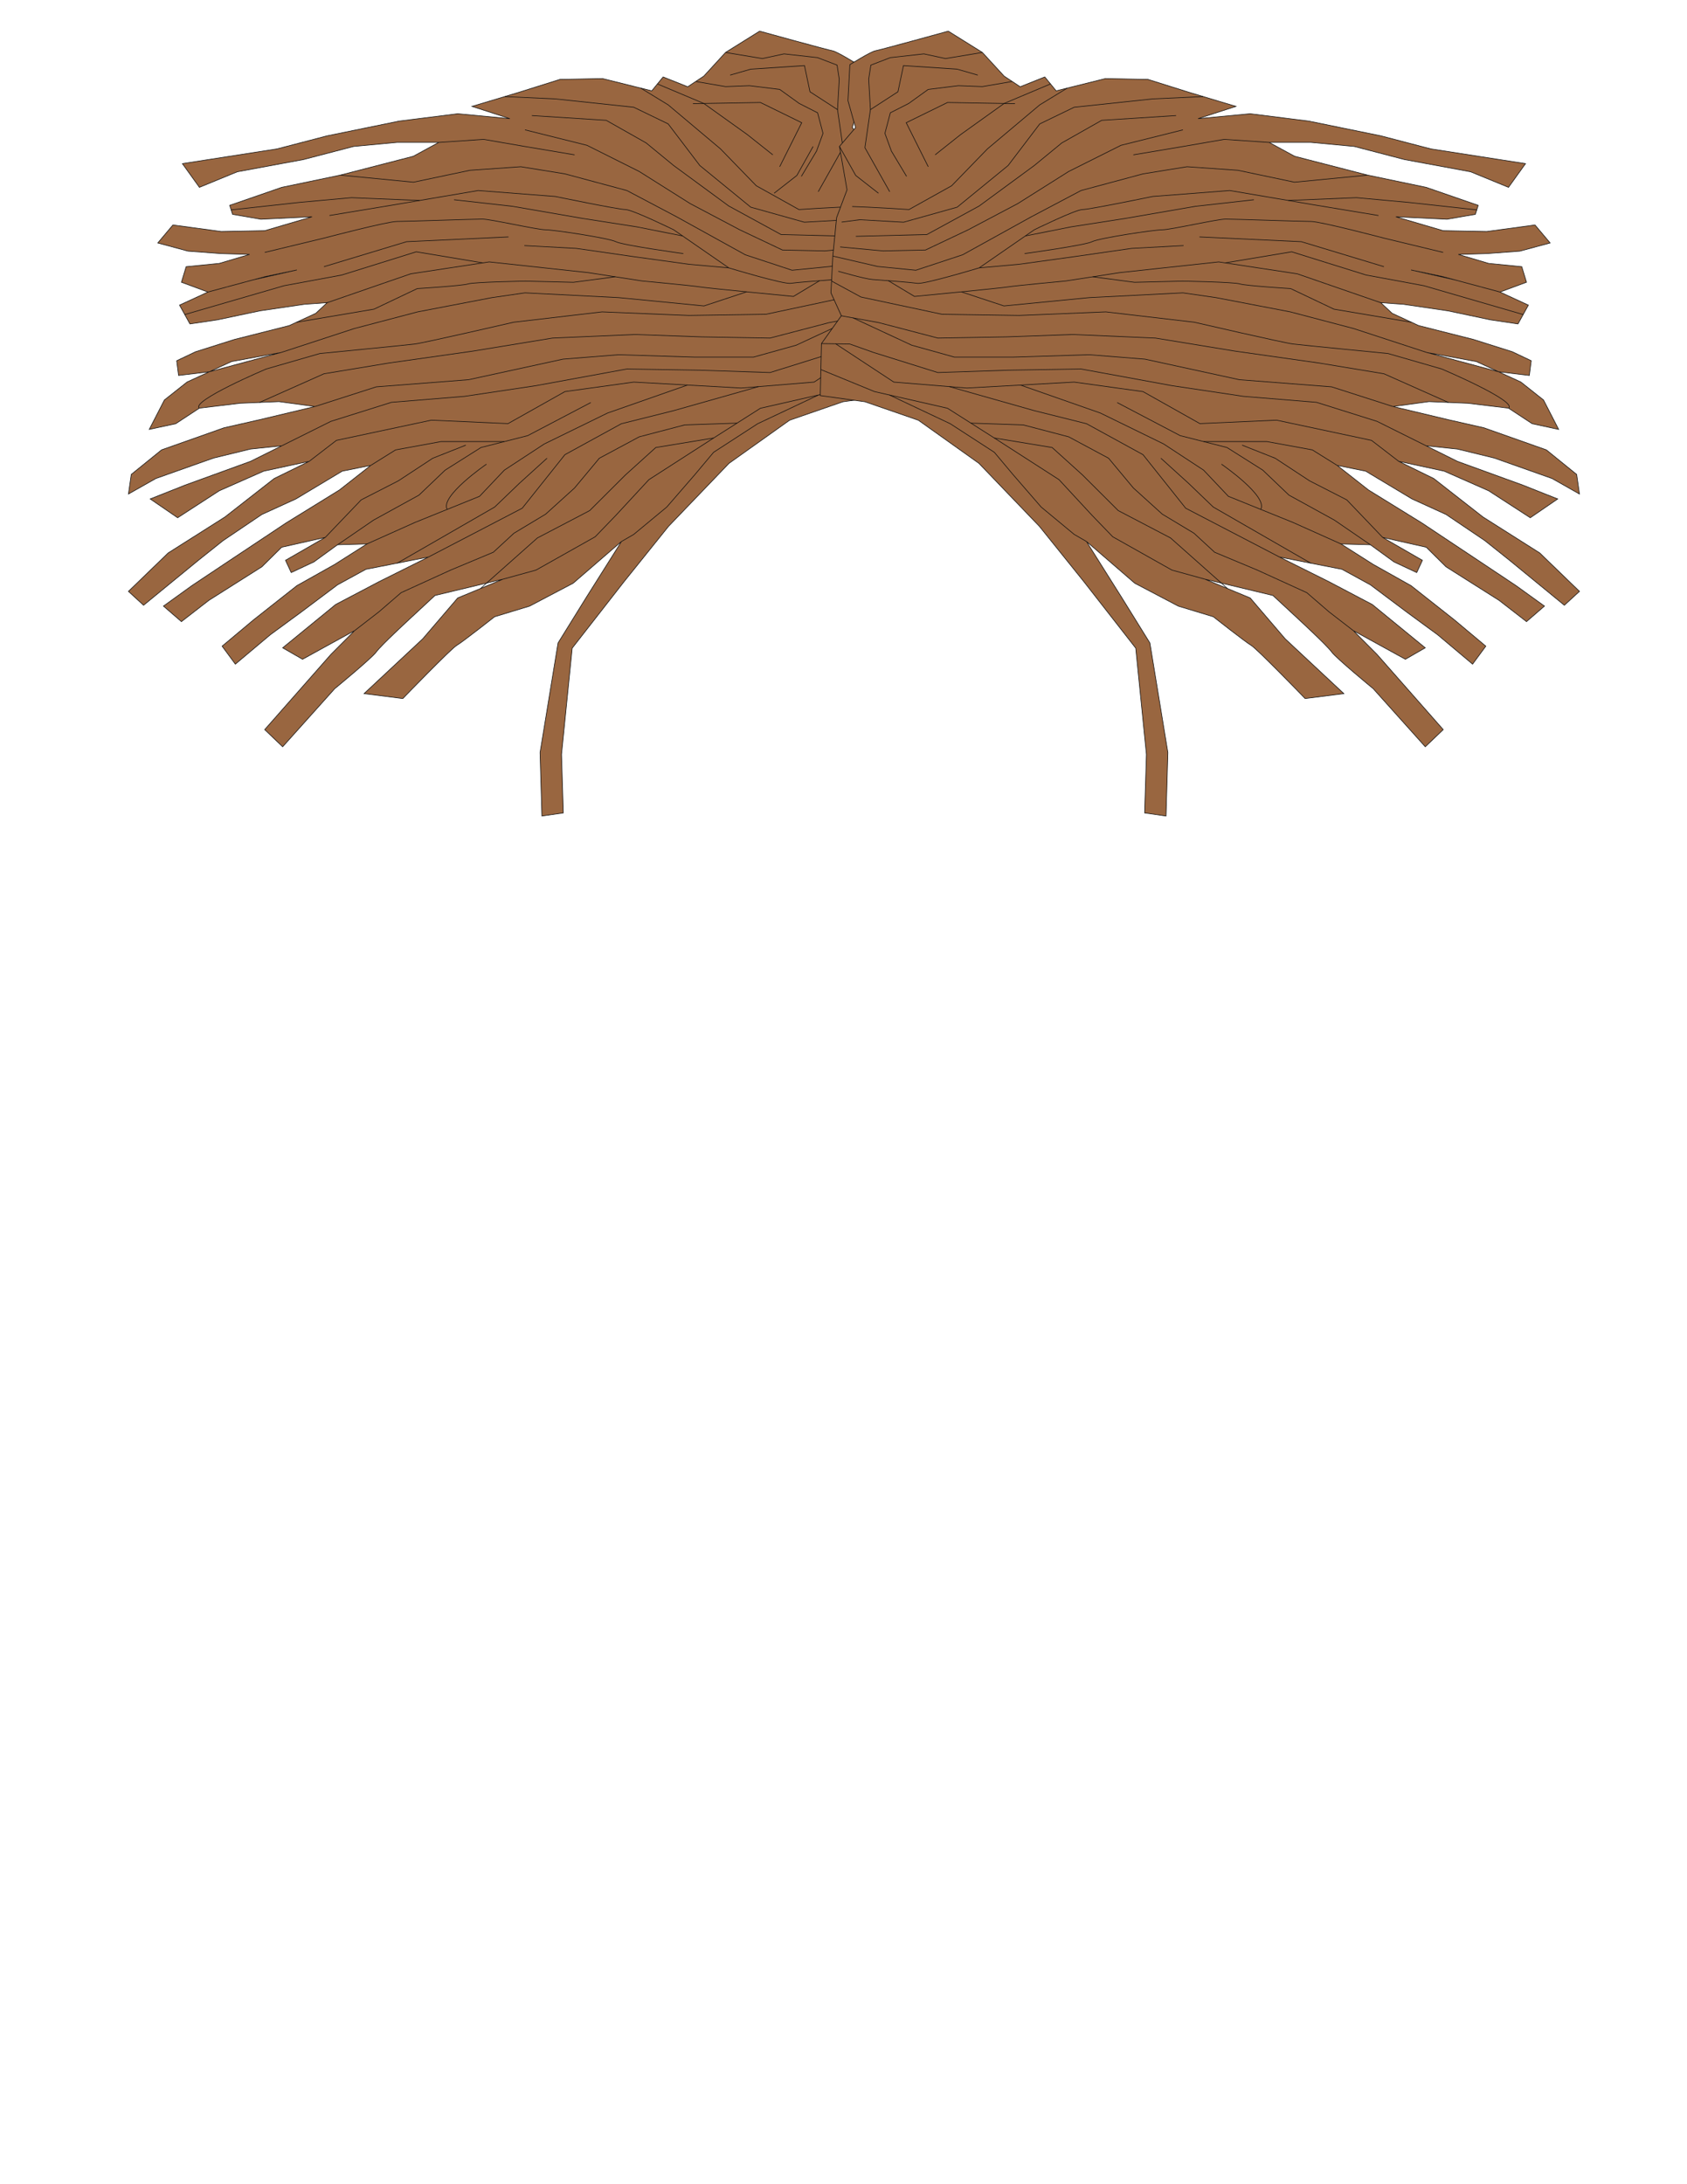 <?xml version="1.0" encoding="UTF-8"?>
<!DOCTYPE svg PUBLIC "-//W3C//DTD SVG 1.1//EN" "http://www.w3.org/Graphics/SVG/1.1/DTD/svg11.dtd">
<!-- Creator: CorelDRAW -->
<svg xmlns="http://www.w3.org/2000/svg" xml:space="preserve" width="215.9mm" height="279.4mm" style="shape-rendering:geometricPrecision; text-rendering:geometricPrecision; image-rendering:optimizeQuality; fill-rule:evenodd; clip-rule:evenodd"
viewBox="0 0 215.9 279.4">
 <defs>
  <style type="text/css">
   <![CDATA[
    .str0 {stroke:#0A0B0C;stroke-width:0.076}
    .fil1 {fill:none}
    .fil0 {fill:#996640}
   ]]>
  </style>
 </defs>
 <g id="ojos">
  <g id="_456802888">
   <path id="_456819880" class="fil0 str0" d="M113.597 50.603l-5.702 0.788 -6.842 2.364 -7.754 5.516 -7.754 8.077 -5.702 7.092 -6.614 8.472 -1.368 13.594 0.228 7.486 -2.737 0.394 -0.236 -8.124 2.301 -14.019 3.633 -5.859 4.481 -7.114 -6.177 5.335 -5.571 2.929 -4.481 1.36c0,0 -4.118,3.243 -4.845,3.662 -0.727,0.418 -6.903,6.8 -6.903,6.8l-4.965 -0.628 7.509 -7.01 4.481 -5.231 5.813 -2.406 -8.72 2.092 -3.27 3.034c0,0 -3.633,3.348 -4.239,4.185 -0.606,0.837 -5.329,4.708 -5.329,4.708l-6.661 7.428 -2.301 -2.197 8.478 -9.625 3.028 -3.034 -6.661 3.662 -2.543 -1.465 6.782 -5.545 5.571 -2.929 6.298 -3.139 -7.993 1.569 -3.633 1.988 -4.602 3.452 -3.997 2.929 -4.481 3.766 -1.696 -2.302 3.997 -3.348 5.571 -4.394 4.844 -2.72 4.118 -2.615 -3.754 0.105 -3.028 2.197 -2.907 1.36 -0.727 -1.569 5.087 -2.929 -5.571 1.255 -2.543 2.511 -6.782 4.289 -3.512 2.72 -2.301 -1.988 3.633 -2.615 4.239 -2.825 7.872 -5.231 6.782 -4.185 3.997 -3.139 -3.633 0.732 -5.934 3.557 -4.36 1.988 -4.965 3.348 -3.149 2.511 -7.024 5.754 -1.938 -1.778 5.087 -4.917 7.267 -4.603 6.298 -4.917 4.481 -2.197 -5.813 1.255 -5.692 2.511 -5.329 3.452 -3.512 -2.406 4.481 -1.778 8.357 -3.034 3.997 -1.988 -3.997 0.418 -4.723 1.151 -7.388 2.615 -3.512 1.988 0.363 -2.511 3.876 -3.139 7.993 -2.825 4.602 -1.046 7.024 -1.674 -4.602 -0.628 -4.966 0.209 -5.208 0.628 -3.028 1.988 -3.391 0.732 1.938 -3.766 2.907 -2.302 5.692 -2.615 6.298 -1.151 -9.144 2.459 -3.936 0.471 -0.242 -1.883 2.422 -1.151 4.966 -1.569 7.024 -1.778 3.391 -1.569 1.453 -1.36 -2.907 0.209 -5.692 0.837 -5.45 1.151 -3.512 0.523 -1.332 -2.406 3.633 -1.674 7.388 -1.988 3.997 -0.837 -5.653 1.282 -5.732 1.542 -3.391 -1.255 0.606 -1.988 4.239 -0.418 3.876 -1.151 -3.633 -0.105 -4.239 -0.314 -3.876 -1.046 1.938 -2.302 6.177 0.837 5.571 -0.105 6.056 -1.778 -6.54 0.314 -3.633 -0.628 -0.363 -1.151 6.661 -2.302 7.509 -1.569 9.325 -2.406 3.27 -1.778 -5.329 0 -5.571 0.523 -6.419 1.674 -8.478 1.569 -4.844 1.988 -2.18 -3.034 12.111 -1.883 6.419 -1.674 9.204 -1.883 7.509 -0.942 6.661 0.628 -4.844 -1.569 5.934 -1.778 5.329 -1.674 5.45 -0.105 6.298 1.569 1.453 -1.778 3.149 1.255 2.059 -1.36 2.785 -3.034 4.36 -2.72c0,0 8.72,2.406 9.325,2.511 0.606,0.105 3.27,1.778 3.27,1.778l0.242 4.603 -0.969 3.452 2.059 2.406 -0.969 5.545 1.332 3.557 0.484 4.917 0.242 4.708 -1.332 2.929 2.543 3.557 0.155 6.65z"/>
   <polyline id="_456819616" class="fil1 str0" points="104.717,24.524 107.888,18.893 107.184,14.022 103.66,11.739 102.955,8.391 96.083,8.848 93.441,9.608 "/>
   <polyline id="_456819568" class="fil1 str0" points="99.784,21.328 102.603,15.697 97.317,13.109 88.683,13.261 "/>
   <polyline id="_456818320" class="fil1 str0" points="98.903,19.806 95.643,17.218 90.078,13.237 84.133,10.736 "/>
   <polyline id="_456818704" class="fil1 str0" points="82.016,11.279 85.512,13.414 92.207,19.045 96.788,23.763 102.25,26.807 104.65,26.651 107.625,26.495 109.519,26.417 "/>
   <polyline id="_456818296" class="fil1 str0" points="110.86,28.407 108.531,28.107 102.94,28.424 96.083,26.503 89.564,21.176 85.512,15.849 81.107,13.718 71.064,12.652 64.601,12.353 "/>
   <polyline id="_456818824" class="fil1 str0" points="109.044,30.232 99.96,30.003 93.264,26.351 86.217,21.176 82.693,18.284 77.583,15.392 68.069,14.783 "/>
   <polyline id="_456818512" class="fil1 str0" points="111.06,31.589 105.552,32.099 100.136,31.982 94.674,29.395 88.331,26.046 81.812,21.937 75.117,18.588 67.188,16.61 "/>
   <polyline id="_456798856" class="fil1 str0" points="111.989,32.759 106.268,34.086 101.369,34.569 95.379,32.591 86.569,27.72 80.226,24.372 72.297,22.241 66.659,21.328 60.14,21.785 52.916,23.306 43.561,22.401 "/>
   <polyline id="_456797488" class="fil1 str0" points="73.531,19.806 67.188,18.741 61.902,17.827 56.157,18.217 "/>
   <path id="_456797992" class="fil1 str0" d="M111.298 34.7c0,0 -3.406,0.984 -4.381,1.055 -1.995,0.146 -5.132,0.386 -5.724,0.488 -0.881,0.152 -7.929,-1.979 -7.929,-1.979l-7.048 -4.87c0,0 -5.286,-2.587 -6.167,-2.587 -0.881,0 -8.986,-1.674 -8.986,-1.674l-9.867 -0.761 -10.748 1.826 -8.281 1.37"/>
   <path id="_456797968" class="fil1 str0" d="M33.888 32.286l7.576 -1.826c0,0 8.105,-2.131 9.338,-2.131 1.233,0 9.867,-0.304 10.924,-0.304 1.057,0 7.048,1.37 8.105,1.37 1.057,0 8.105,1.065 8.986,1.522 0.881,0.457 8.633,1.522 8.633,1.522"/>
   <polyline id="_456797752" class="fil1 str0" points="41.464,34.113 52.035,30.916 65.074,30.308 "/>
   <path id="_456797944" class="fil1 str0" d="M41.866 38.722l10.698 -3.696 10.043 -1.522 7.048 0.761 5.638 0.609 6.872 1.065c0,0 6.519,0.609 7.4,0.761 0.881,0.152 11.981,1.218 11.981,1.218l3.344 -2.01"/>
   <polyline id="_456797728" class="fil1 str0" points="35.931,45.104 45.34,42.027 53.445,39.896 62.959,38.07 67.188,37.461 79.169,38.07 90.093,39.135 95.551,37.333 "/>
   <path id="_456798088" class="fil1 str0" d="M25.516 52.218c-1.143,-0.906 8.548,-5.016 8.548,-5.016l6.872 -1.979c0,0 10.924,-1.065 12.157,-1.218 1.233,-0.152 12.649,-2.787 12.649,-2.787l11.313 -1.322 11.1 0.457 9.867 -0.152 10.373 -2.207 3.759 -2.041"/>
   <polyline id="_456797776" class="fil1 str0" points="33.206,51.486 41.464,47.811 49.745,46.441 60.493,44.919 70.712,43.245 81.283,42.788 89.74,43.093 98.55,43.245 106.126,41.266 110.899,40.396 "/>
   <polyline id="_456798064" class="fil1 str0" points="40.291,52.009 48.159,49.485 59.964,48.572 72.052,45.941 79.169,45.376 88.859,45.68 96.436,45.68 101.898,44.158 109.403,40.669 "/>
   <polyline id="_456797920" class="fil1 str0" points="36.052,57.03 42.345,53.899 50.097,51.464 59.435,50.703 68.597,49.333 80.226,47.202 89.564,47.354 98.55,47.658 106.831,45.071 109.826,44.006 113.442,43.953 "/>
   <polyline id="_456798112" class="fil1 str0" points="39.565,59.018 43.05,56.334 55.207,53.746 65.014,54.188 72.297,50.094 81.107,48.876 94.85,49.637 104.188,48.876 111.634,43.979 "/>
   <polyline id="_456797680" class="fil1 str0" points="54.824,71.258 66.835,65.009 72.297,58.16 79.521,54.203 86.217,52.529 97.088,49.455 "/>
   <polyline id="_456797608" class="fil1 str0" points="46.952,69.585 53.093,66.836 61.373,63.487 64.545,60.139 69.655,56.791 77.759,52.833 87.979,49.257 "/>
   <polyline id="_456797896" class="fil1 str0" points="43.198,69.689 47.807,66.531 53.621,63.335 56.969,60.139 61.55,57.247 67.54,55.725 75.599,51.499 "/>
   <polyline id="_456797584" class="fil1 str0" points="41.623,68.748 46.221,63.944 50.978,61.509 55.383,58.617 59.612,56.943 "/>
   <polyline id="_456797632" class="fil1 str0" points="47.437,59.541 50.626,57.551 56.44,56.486 64.545,56.486 "/>
   <polyline id="_456797392" class="fil1 str0" points="64.392,74.083 68.597,72.924 76.174,68.662 78.817,65.923 83.045,61.357 91.326,56.029 97.317,52.224 106.655,50.094 113.519,47.278 "/>
   <polyline id="_456797296" class="fil1 str0" points="79.531,69.271 81.107,68.358 85.336,64.857 88.956,60.681 91.326,57.856 96.964,54.203 104.747,50.529 "/>
   <polyline id="_382265960" class="fil1 str0" points="61.486,75.286 68.774,68.814 75.469,65.314 80.05,60.748 83.926,57.247 91.326,56.029 "/>
   <polyline id="_456799504" class="fil1 str0" points="45.378,80.674 48.511,78.251 51.331,75.816 57.673,72.924 63.136,70.641 65.778,68.206 69.831,65.77 73.531,62.422 76.702,58.617 81.812,55.877 87.626,54.355 94.322,54.127 "/>
   <path id="_456799408" class="fil1 str0" d="M57.233 65.162c-0.969,-1.674 5.021,-5.784 5.021,-5.784"/>
   <polyline id="_456799600" class="fil1 str0" points="50.828,72.043 59.083,67.292 63.312,64.857 66.483,61.813 70.007,58.617 "/>
   <polyline id="_456799288" class="fil1 str0" points="29.573,26.848 38.292,25.894 44.988,25.285 53.703,25.645 "/>
   <polyline id="_456799360" class="fil1 str0" points="23.639,40.239 36.354,36.548 43.754,35.178 53.269,32.21 61.782,33.629 "/>
   <polyline id="_456799648" class="fil1 str0" points="102.558,22.563 104.496,19.333 105.327,17.06 104.635,14.429 102.281,13.233 99.788,11.438 95.911,10.96 92.865,11.08 89.038,10.423 "/>
   <polyline id="_456799744" class="fil1 str0" points="92.853,6.709 97.573,7.491 100.342,6.893 104.635,7.372 107.127,8.329 107.404,10.123 107.184,14.022 "/>
   <polyline id="_456799240" class="fil1 str0" points="99.074,24.716 101.982,22.443 104.057,18.74 "/>
   <polyline id="_456799384" class="fil1 str0" points="67.109,31.414 73.755,31.773 81.233,32.85 88.157,33.807 93.264,34.265 "/>
   <polyline id="_456798976" class="fil1 str0" points="87.358,30.183 81.51,29.022 74.586,27.945 65.586,26.39 58.108,25.553 "/>
   <path id="_456798352" class="fil1 str0" d="M37.946 41.223l9.915 -1.675 5.539 -2.632c0,0 5.816,-0.359 6.508,-0.598 0.692,-0.239 7.339,-0.359 7.339,-0.359l6.13 0.153 5.351 -0.707"/>
   <path id="_456798448" class="fil0 str0" d="M104.982 50.603l5.702 0.788 6.842 2.364 7.754 5.516 7.754 8.077 5.702 7.092 6.614 8.472 1.368 13.594 -0.228 7.486 2.737 0.394 0.236 -8.124 -2.301 -14.019 -3.633 -5.859 -4.481 -7.114 6.177 5.335 5.571 2.929 4.481 1.36c0,0 4.118,3.243 4.844,3.662 0.727,0.418 6.903,6.8 6.903,6.8l4.965 -0.628 -7.509 -7.01 -4.481 -5.231 -5.813 -2.406 8.72 2.092 3.27 3.034c0,0 3.633,3.348 4.239,4.185 0.606,0.837 5.329,4.708 5.329,4.708l6.661 7.428 2.301 -2.197 -8.478 -9.625 -3.028 -3.034 6.661 3.662 2.543 -1.465 -6.782 -5.545 -5.571 -2.929 -6.298 -3.139 7.993 1.569 3.633 1.988 4.602 3.452 3.997 2.929 4.481 3.766 1.696 -2.302 -3.997 -3.348 -5.571 -4.394 -4.845 -2.72 -4.118 -2.615 3.754 0.105 3.028 2.197 2.907 1.36 0.727 -1.569 -5.087 -2.929 5.571 1.255 2.543 2.511 6.782 4.289 3.512 2.72 2.301 -1.988 -3.633 -2.615 -4.239 -2.825 -7.872 -5.231 -6.782 -4.185 -3.997 -3.139 3.633 0.732 5.934 3.557 4.36 1.988 4.965 3.348 3.149 2.511 7.024 5.754 1.938 -1.778 -5.087 -4.917 -7.267 -4.603 -6.298 -4.917 -4.481 -2.197 5.813 1.255 5.692 2.511 5.329 3.452 3.512 -2.406 -4.481 -1.778 -8.357 -3.034 -3.997 -1.988 3.997 0.418 4.723 1.151 7.388 2.615 3.512 1.988 -0.363 -2.511 -3.876 -3.139 -7.993 -2.825 -4.602 -1.046 -7.024 -1.674 4.602 -0.628 4.965 0.209 5.208 0.628 3.028 1.988 3.391 0.732 -1.938 -3.766 -2.907 -2.302 -5.692 -2.615 -6.298 -1.151 9.144 2.459 3.936 0.471 0.242 -1.883 -2.422 -1.151 -4.965 -1.569 -7.024 -1.778 -3.391 -1.569 -1.453 -1.36 2.907 0.209 5.692 0.837 5.45 1.151 3.512 0.523 1.332 -2.406 -3.633 -1.674 -7.388 -1.988 -3.997 -0.837 5.653 1.282 5.732 1.542 3.391 -1.255 -0.606 -1.988 -4.239 -0.418 -3.876 -1.151 3.633 -0.105 4.239 -0.314 3.876 -1.046 -1.938 -2.302 -6.177 0.837 -5.571 -0.105 -6.056 -1.778 6.54 0.314 3.633 -0.628 0.363 -1.151 -6.661 -2.302 -7.509 -1.569 -9.325 -2.406 -3.27 -1.778 5.329 0 5.571 0.523 6.419 1.674 8.478 1.569 4.844 1.988 2.18 -3.034 -12.111 -1.883 -6.419 -1.674 -9.204 -1.883 -7.509 -0.942 -6.661 0.628 4.844 -1.569 -5.934 -1.778 -5.329 -1.674 -5.45 -0.105 -6.298 1.569 -1.453 -1.778 -3.149 1.255 -2.059 -1.36 -2.786 -3.034 -4.36 -2.72c0,0 -8.72,2.406 -9.325,2.511 -0.606,0.105 -3.27,1.778 -3.27,1.778l-0.242 4.603 0.969 3.452 -2.059 2.406 0.969 5.545 -1.332 3.557 -0.484 4.917 -0.242 4.708 1.332 2.929 -2.543 3.557 -0.155 6.65z"/>
   <polyline id="_456798640" class="fil1 str0" points="113.862,24.524 110.69,18.893 111.395,14.022 114.919,11.739 115.624,8.391 122.495,8.848 125.138,9.608 "/>
   <polyline id="_456798616" class="fil1 str0" points="118.795,21.328 115.976,15.697 121.262,13.109 129.895,13.261 "/>
   <polyline id="_456798904" class="fil1 str0" points="119.676,19.806 122.936,17.218 128.5,13.237 134.445,10.736 "/>
   <polyline id="_456798736" class="fil1 str0" points="136.562,11.279 133.067,13.414 126.371,19.045 121.79,23.763 116.328,26.807 113.928,26.651 110.953,26.495 109.06,26.417 "/>
   <polyline id="_456798832" class="fil1 str0" points="107.719,28.407 110.048,28.107 115.638,28.424 122.495,26.503 129.014,21.176 133.067,15.849 137.471,13.718 147.514,12.652 153.978,12.353 "/>
   <polyline id="_456798376" class="fil1 str0" points="109.534,30.232 118.619,30.003 125.314,26.351 132.362,21.176 135.886,18.284 140.995,15.392 150.51,14.783 "/>
   <polyline id="_456798760" class="fil1 str0" points="107.518,31.589 113.027,32.099 118.443,31.982 123.905,29.395 130.248,26.046 136.767,21.937 143.462,18.588 151.391,16.61 "/>
   <polyline id="_382259624" class="fil1 str0" points="106.59,32.759 112.311,34.086 117.209,34.569 123.2,32.591 132.009,27.72 138.352,24.372 146.281,22.241 151.919,21.328 158.438,21.785 165.662,23.306 175.017,22.401 "/>
   <polyline id="_456801088" class="fil1 str0" points="145.048,19.806 151.391,18.741 156.676,17.827 162.422,18.217 "/>
   <path id="_456800488" class="fil1 str0" d="M107.281 34.7c0,0 3.406,0.984 4.381,1.055 1.995,0.146 5.132,0.386 5.724,0.488 0.881,0.152 7.929,-1.979 7.929,-1.979l7.048 -4.87c0,0 5.286,-2.587 6.167,-2.587 0.881,0 8.986,-1.674 8.986,-1.674l9.867 -0.761 10.748 1.826 8.281 1.37"/>
   <path id="_456800464" class="fil1 str0" d="M184.691 32.286l-7.576 -1.826c0,0 -8.105,-2.131 -9.338,-2.131 -1.233,0 -9.867,-0.304 -10.924,-0.304 -1.057,0 -7.048,1.37 -8.105,1.37 -1.057,0 -8.105,1.065 -8.986,1.522 -0.881,0.457 -8.633,1.522 -8.633,1.522"/>
   <polyline id="_456800104" class="fil1 str0" points="177.115,34.113 166.543,30.916 153.505,30.308 "/>
   <path id="_456799864" class="fil1 str0" d="M176.713 38.722l-10.698 -3.696 -10.043 -1.522 -7.048 0.761 -5.638 0.609 -6.872 1.065c0,0 -6.519,0.609 -7.4,0.761 -0.881,0.152 -11.981,1.218 -11.981,1.218l-3.344 -2.01"/>
   <polyline id="_456799888" class="fil1 str0" points="182.647,45.104 173.238,42.027 165.134,39.896 155.619,38.07 151.391,37.461 139.41,38.07 128.486,39.135 123.027,37.333 "/>
   <path id="_456799840" class="fil1 str0" d="M193.063 52.218c1.143,-0.906 -8.548,-5.016 -8.548,-5.016l-6.872 -1.979c0,0 -10.924,-1.065 -12.157,-1.218 -1.233,-0.152 -12.649,-2.787 -12.649,-2.787l-11.313 -1.322 -11.1 0.457 -9.867 -0.152 -10.373 -2.207 -3.759 -2.041"/>
   <polyline id="_456800032" class="fil1 str0" points="185.372,51.486 177.115,47.811 168.834,46.441 158.086,44.919 147.867,43.245 137.295,42.788 128.838,43.093 120.028,43.245 112.452,41.266 107.68,40.396 "/>
   <polyline id="_456800344" class="fil1 str0" points="178.287,52.009 170.419,49.485 158.614,48.572 146.526,45.941 139.41,45.376 129.719,45.68 122.143,45.68 116.681,44.158 109.176,40.669 "/>
   <polyline id="_456799936" class="fil1 str0" points="182.526,57.03 176.234,53.899 168.481,51.464 159.143,50.703 149.981,49.333 138.352,47.202 129.014,47.354 120.028,47.658 111.747,45.071 108.752,44.006 105.137,43.953 "/>
   <polyline id="_456800440" class="fil1 str0" points="179.014,59.018 175.529,56.334 163.372,53.746 153.564,54.188 146.281,50.094 137.471,48.876 123.728,49.637 114.39,48.876 106.944,43.979 "/>
   <polyline id="_456800296" class="fil1 str0" points="163.754,71.258 151.743,65.009 146.281,58.16 139.057,54.203 132.362,52.529 121.491,49.455 "/>
   <polyline id="_456800272" class="fil1 str0" points="171.626,69.585 165.486,66.836 157.205,63.487 154.033,60.139 148.924,56.791 140.819,52.833 130.6,49.257 "/>
   <polyline id="_456800248" class="fil1 str0" points="175.381,69.689 170.772,66.531 164.957,63.335 161.61,60.139 157.029,57.247 151.038,55.725 142.979,51.499 "/>
   <polyline id="_456799960" class="fil1 str0" points="176.955,68.748 172.358,63.944 167.6,61.509 163.196,58.617 158.967,56.943 "/>
   <polyline id="_456799816" class="fil1 str0" points="171.142,59.541 167.953,57.551 162.138,56.486 154.033,56.486 "/>
   <polyline id="_456800008" class="fil1 str0" points="154.186,74.083 149.981,72.924 142.405,68.662 139.762,65.923 135.533,61.357 127.252,56.029 121.262,52.224 111.924,50.094 105.059,47.278 "/>
   <polyline id="_456799168" class="fil1 str0" points="139.048,69.271 137.471,68.358 133.243,64.857 129.623,60.681 127.252,57.856 121.614,54.203 113.832,50.529 "/>
   <polyline id="_456799072" class="fil1 str0" points="157.093,75.286 149.805,68.814 143.11,65.314 138.529,60.748 134.652,57.247 127.252,56.029 "/>
   <polyline id="_382265792" class="fil1 str0" points="173.201,80.674 170.067,78.251 167.248,75.816 160.905,72.924 155.443,70.641 152.8,68.206 148.748,65.77 145.048,62.422 141.876,58.617 136.767,55.877 130.952,54.355 124.257,54.127 "/>
   <path id="_382979616" class="fil1 str0" d="M161.345 65.162c0.969,-1.674 -5.021,-5.784 -5.021,-5.784"/>
   <polyline id="_382979160" class="fil1 str0" points="167.751,72.043 159.495,67.292 155.267,64.857 152.095,61.813 148.572,58.617 "/>
   <polyline id="_456813952" class="fil1 str0" points="189.006,26.848 180.286,25.894 173.591,25.285 164.875,25.645 "/>
   <polyline id="_456812992" class="fil1 str0" points="194.94,40.239 182.224,36.548 174.824,35.178 165.31,32.21 156.796,33.629 "/>
   <polyline id="_456813544" class="fil1 str0" points="116.021,22.563 114.082,19.333 113.251,17.06 113.944,14.429 116.298,13.233 118.79,11.438 122.667,10.96 125.714,11.08 129.54,10.423 "/>
   <polyline id="_456812368" class="fil1 str0" points="125.725,6.709 121.006,7.491 118.236,6.893 113.944,7.372 111.451,8.329 111.174,10.123 111.395,14.022 "/>
   <polyline id="_382263896" class="fil1 str0" points="112.421,24.716 109.513,22.443 107.438,18.74 "/>
   <polyline id="_456802312" class="fil1 str0" points="151.47,31.414 144.823,31.773 137.345,32.85 130.422,33.807 125.314,34.265 "/>
   <polyline id="_456803056" class="fil1 str0" points="131.22,30.183 137.069,29.022 143.992,27.945 152.993,26.39 160.47,25.553 "/>
   <path id="_456802864" class="fil1 str0" d="M180.632 41.223l-9.915 -1.675 -5.539 -2.632c0,0 -5.816,-0.359 -6.508,-0.598 -0.692,-0.239 -7.339,-0.359 -7.339,-0.359l-6.13 0.153 -5.351 -0.707"/>
  </g>
 </g>
</svg>
